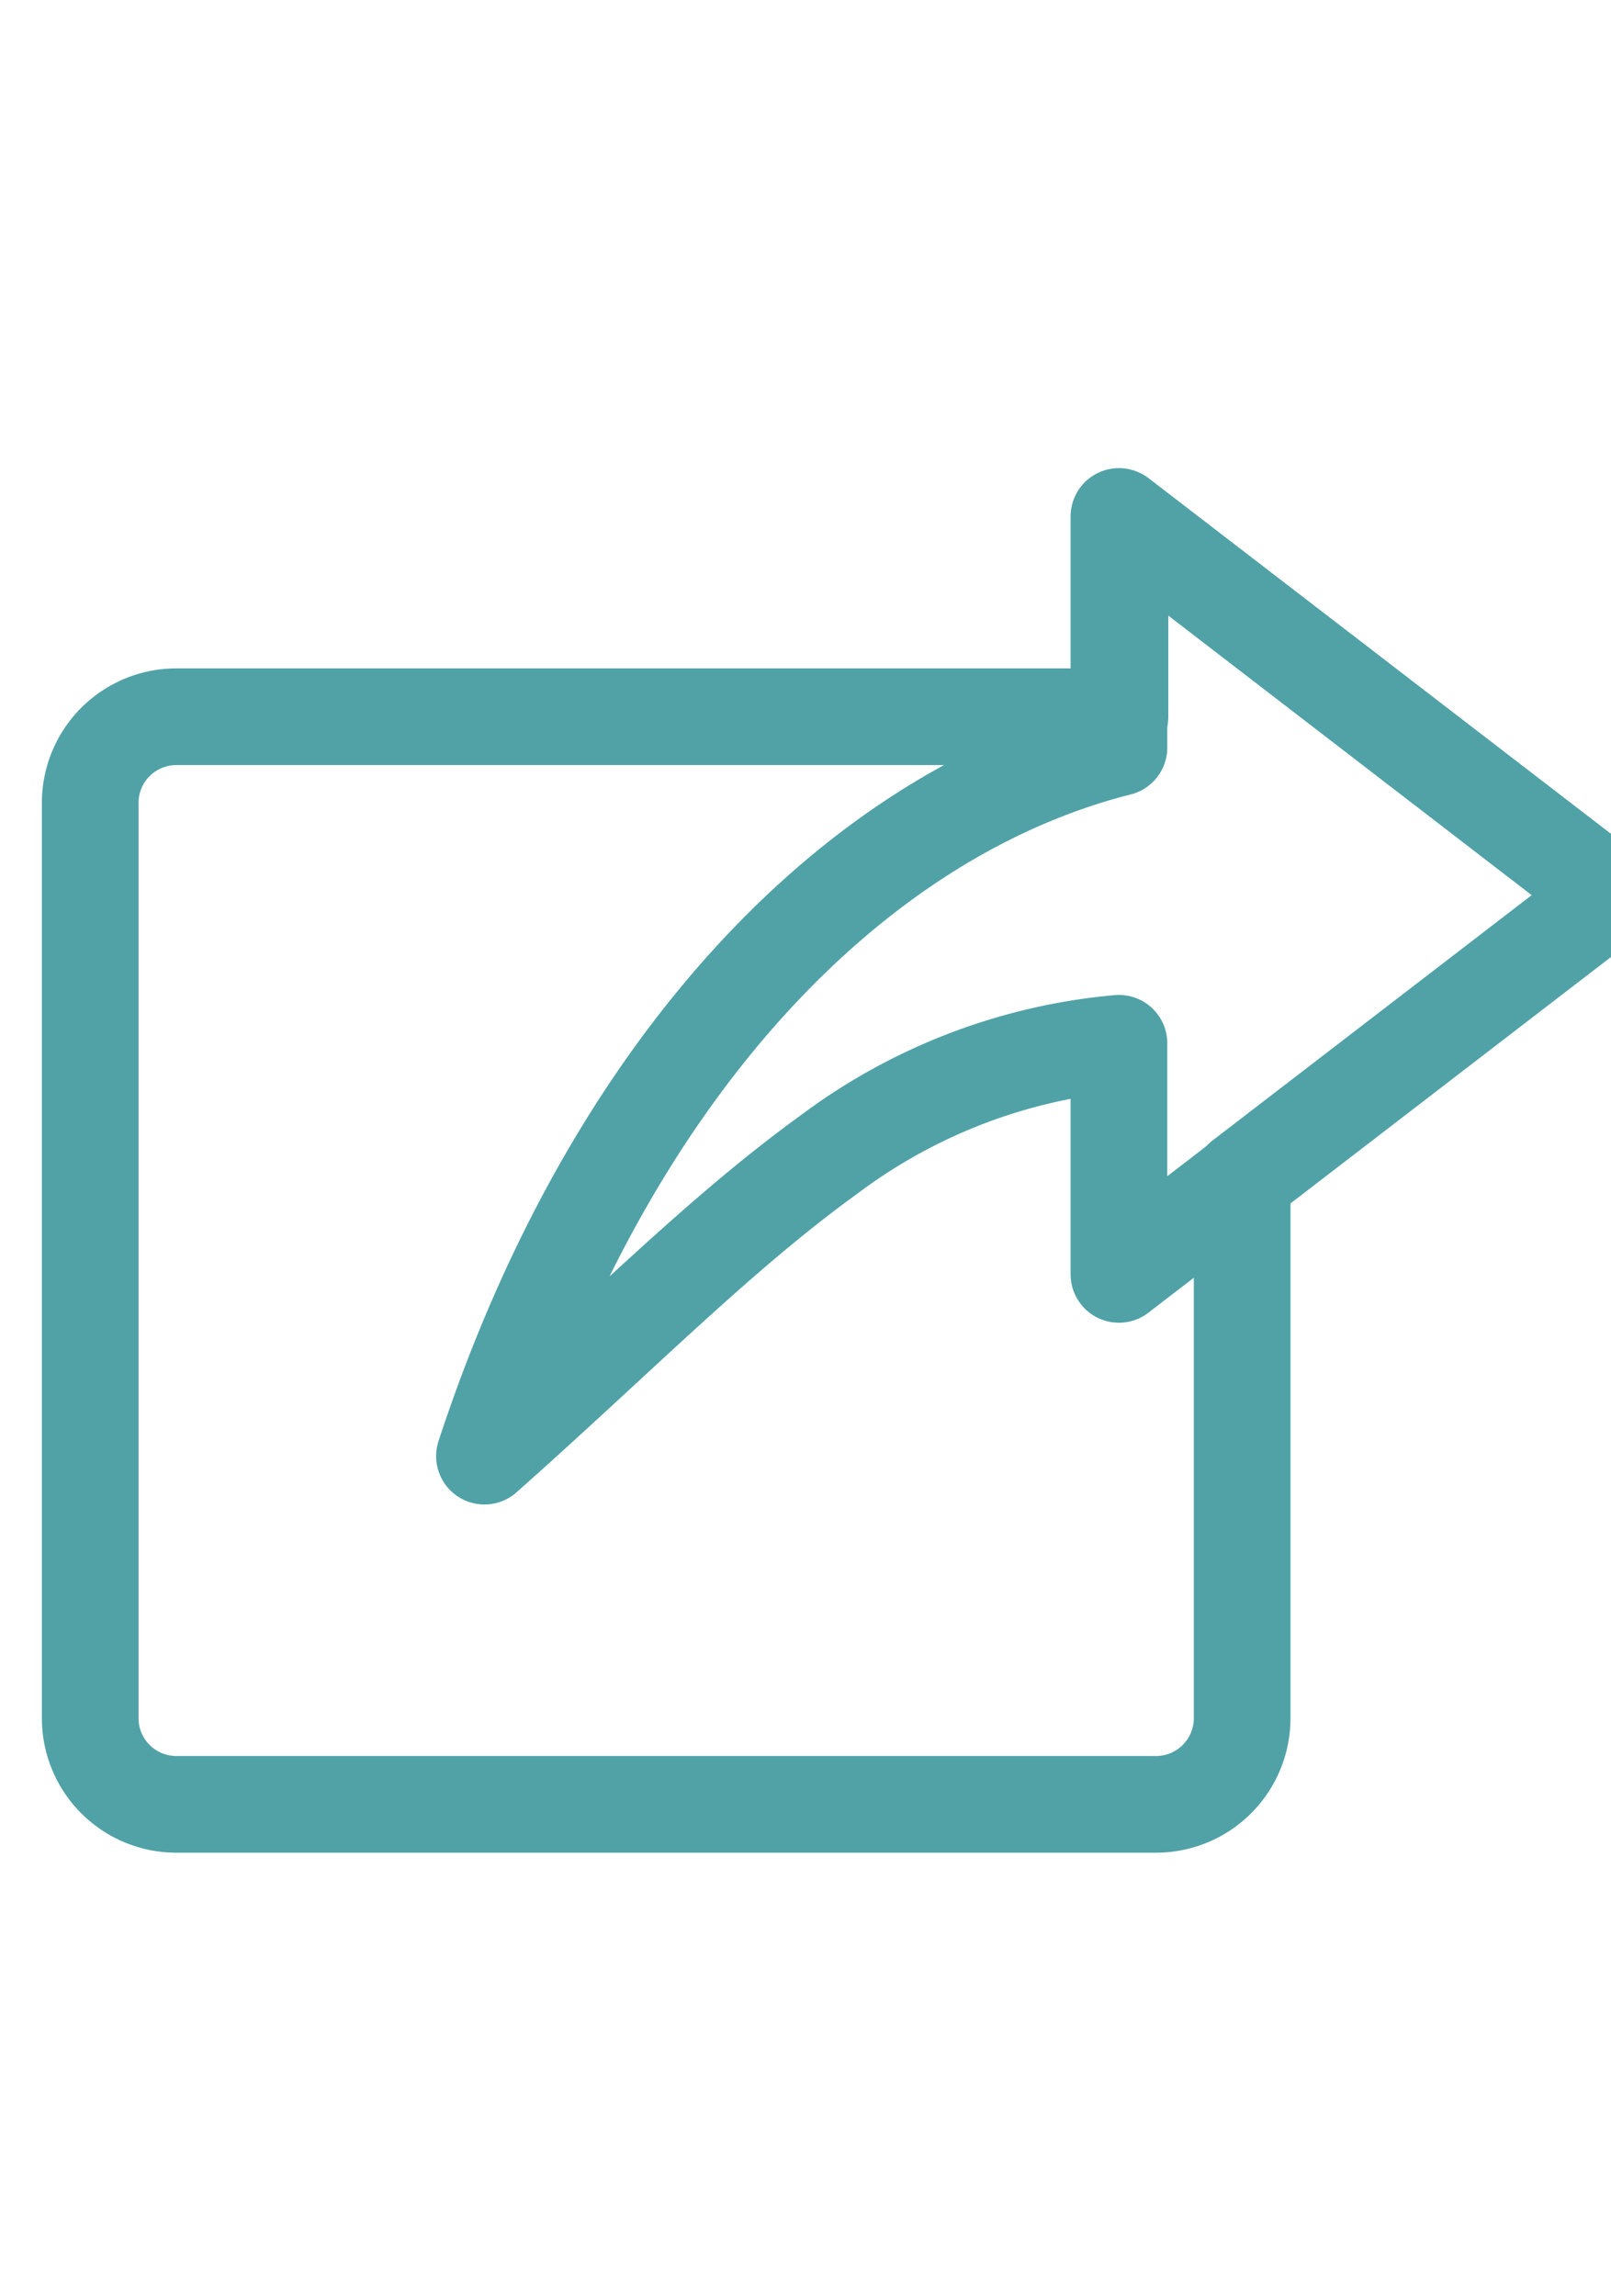 <svg xmlns="http://www.w3.org/2000/svg" width="40" height="57" viewBox="0 0 25 22">
  <path
    d="M2.738 21.18h15.2a1.336 1.336 0 0 0 1.338-1.338v-8.368L25 7.075l-7.62-5.862v3.094H2.738A1.336 1.336 0 0 0 1.4 5.645v14.2a1.336 1.336 0 0 0 1.338 1.335Z"
    fill="none" stroke="#50a2a7" stroke-linecap="round" stroke-linejoin="round"
    stroke-miterlimit="10" stroke-width="1.5"></path>
  <path
    d="M17.364 1.2v3.585C13.206 5.836 9.478 9.8 7.518 15.778c2.1-1.864 3.633-3.441 5.353-4.684a8.792 8.792 0 0 1 4.493-1.721v3.585l7.648-5.879Z"
    fill="none" stroke="#50a2a7" stroke-linecap="round" stroke-linejoin="round"
    stroke-miterlimit="10" stroke-width="1.5"></path>
</svg>